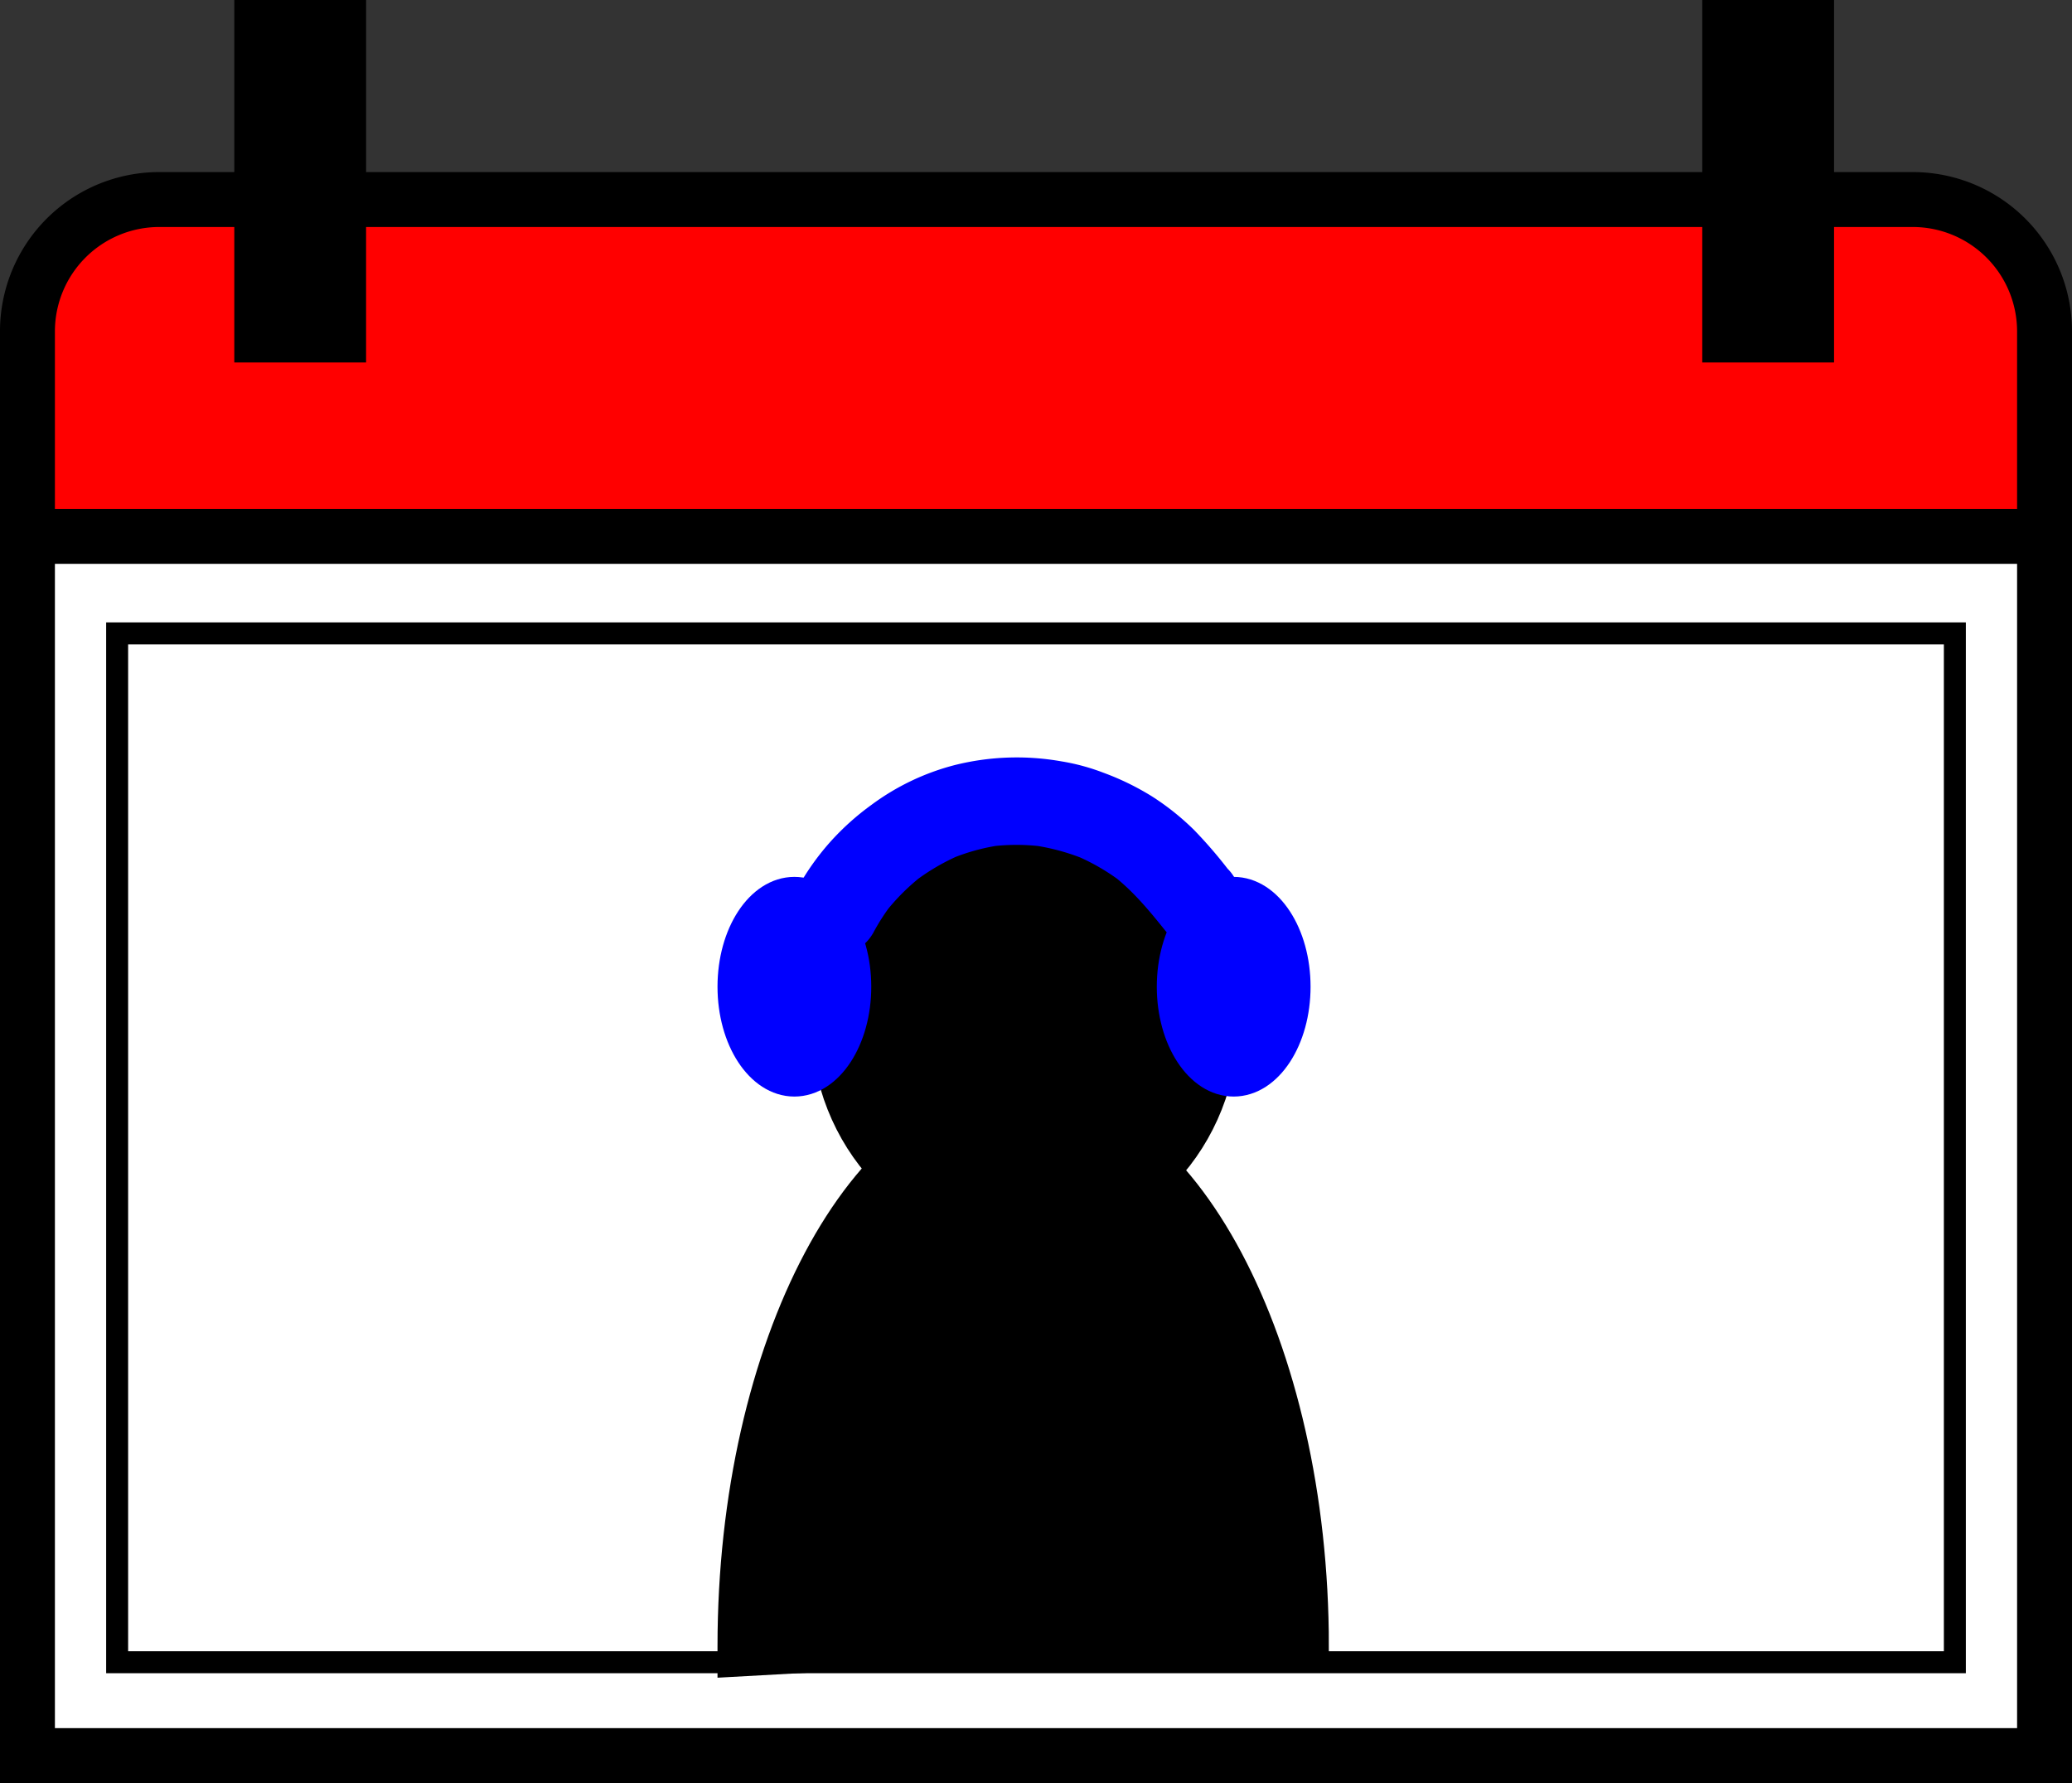 <svg xmlns="http://www.w3.org/2000/svg" viewBox="0 0 566 487"><rect x="0" y="0" width="566" height="487" fill="#333333" stroke="none"/><defs><style>.cls-1{fill:red;}.cls-2,.cls-3{fill:#fff;}.cls-3,.cls-4{stroke:#000;}.cls-3,.cls-4,.cls-5{stroke-miterlimit:10;}.cls-3{stroke-width:6px;}.cls-4,.cls-5{stroke-width:8px;}.cls-5,.cls-6{fill:blue;}.cls-5{stroke:blue;}</style></defs><g id="Camada_2" data-name="Camada 2"><g id="Camada_1-2" data-name="Camada 1"><rect class="cls-1" x="7.5" y="54.5" width="551" height="121" rx="35.98"/><path d="M522.52,62A28.52,28.52,0,0,1,551,90.48v49A28.52,28.52,0,0,1,522.52,168h-479A28.52,28.52,0,0,1,15,139.52v-49A28.52,28.52,0,0,1,43.48,62h479m0-15h-479A43.48,43.48,0,0,0,0,90.48v49A43.48,43.48,0,0,0,43.48,183h479A43.48,43.48,0,0,0,566,139.52v-49A43.48,43.48,0,0,0,522.52,47Z"/><rect class="cls-2" x="7.5" y="146.5" width="551" height="333"/><path d="M551,154V472H15V154H551m15-15H0V487H566V139Z"/><rect x="67" y="3" width="30" height="93"/><path d="M94,6V93H70V6H94m6-6H64V99h36V0Z"/><rect x="468" y="3" width="30" height="93"/><path d="M495,6V93H471V6h24m6-6H465V99h36V0Z"/><rect class="cls-3" x="32" y="173" width="502" height="281"/><path class="cls-4" d="M279.5,449.6,200,454q0-2.19,0-4.38C200,367.55,235.89,300,279.5,300S359,367.55,359,449.6Z"/><ellipse class="cls-4" cx="279.91" cy="279.03" rx="54.37" ry="58.03"/><ellipse class="cls-5" cx="217" cy="269.5" rx="17" ry="26"/><ellipse class="cls-5" cx="337" cy="269.5" rx="17" ry="26"/><path class="cls-6" d="M238.43,255a55.69,55.69,0,0,1,5.28-8.21l-1.88,2.43a58.57,58.57,0,0,1,10.09-10.06l-2.43,1.87a59,59,0,0,1,12.94-7.59l-2.87,1.21a56.13,56.13,0,0,1,13.8-3.82l-3.19.43a56.64,56.64,0,0,1,15,0l-3.19-.43a59.35,59.35,0,0,1,14.86,4.08L294,233.73a57.73,57.73,0,0,1,12.61,7.37l-2.43-1.87c5.47,4.28,9.86,9.61,14.18,15,1.8,2.25,5.74,3.52,8.49,3.52a12.19,12.19,0,0,0,8.48-3.52,12.06,12.06,0,0,0,3.52-8.48l-.43-3.19a12,12,0,0,0-3.09-5.3,125.25,125.25,0,0,0-9.12-10.54,70,70,0,0,0-11.52-9.2,72.48,72.48,0,0,0-13.28-6.47,58.22,58.22,0,0,0-11.45-3.1,69.87,69.87,0,0,0-29.11,1A65.73,65.73,0,0,0,238,219.87a71,71,0,0,0-11.33,10.22,69.27,69.27,0,0,0-9,12.81,12.69,12.69,0,0,0-1.21,9.25,12.25,12.25,0,0,0,5.52,7.17,12,12,0,0,0,16.42-4.3Z"/></g></g></svg>